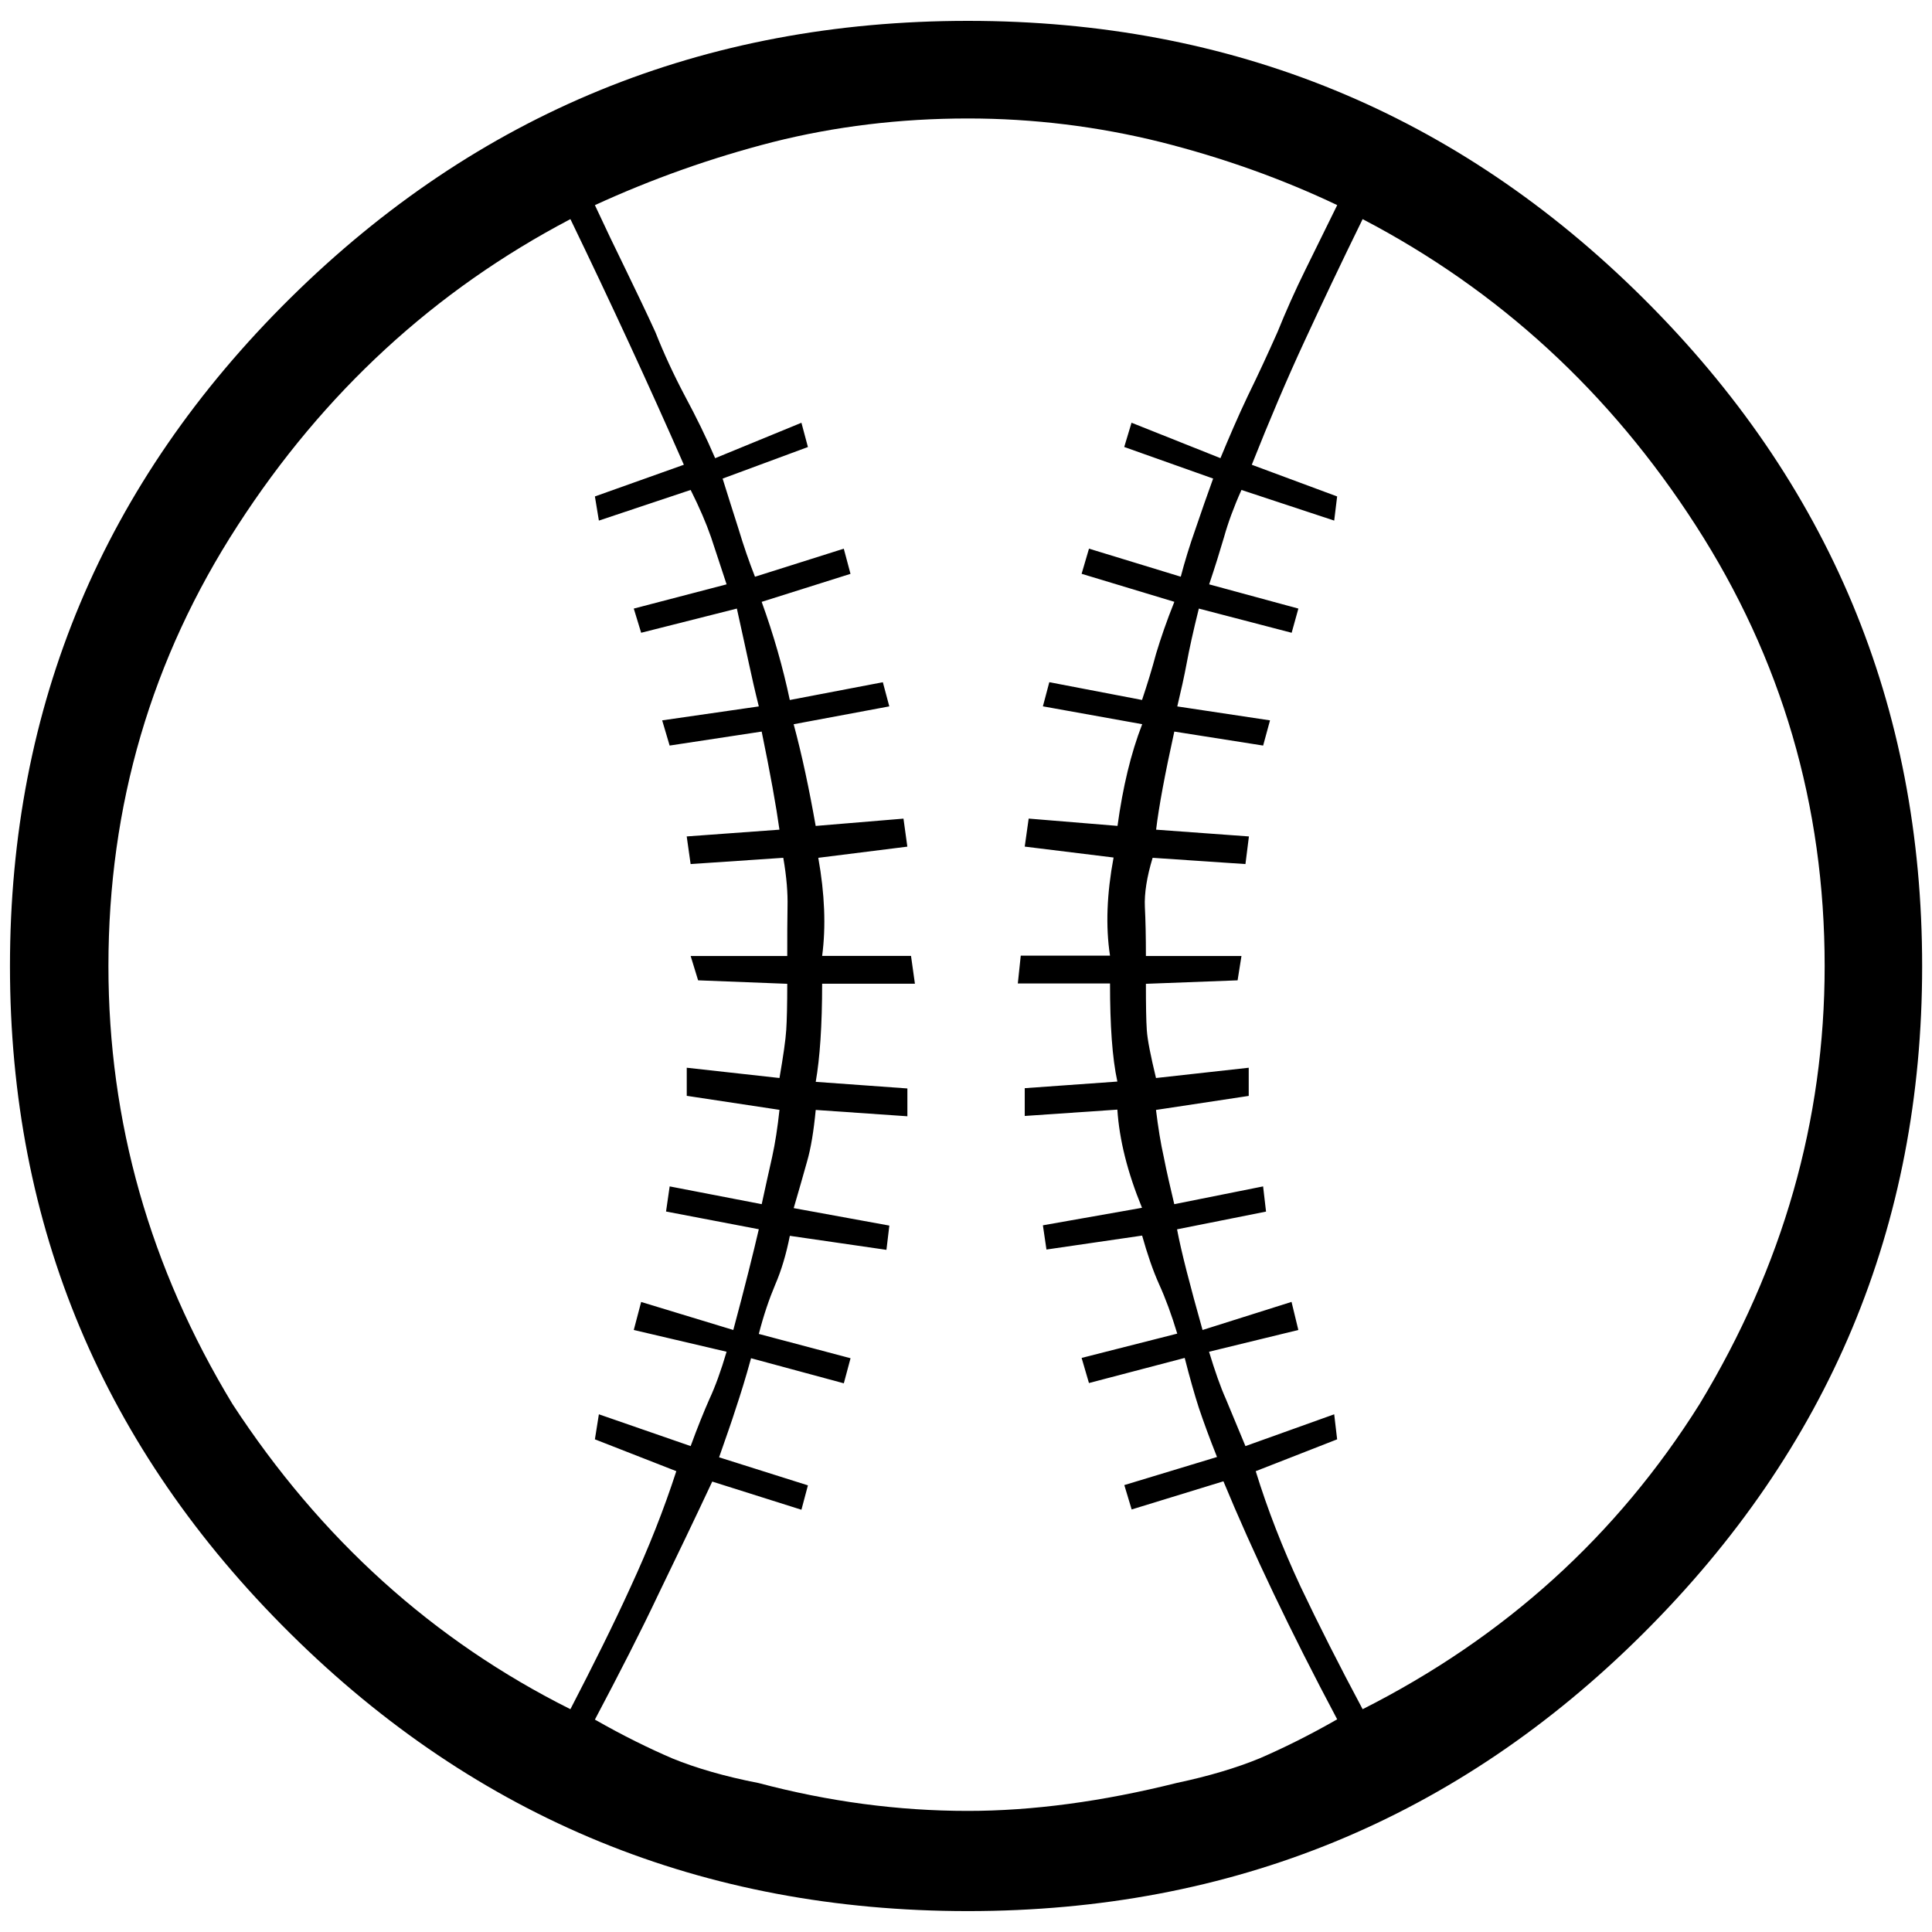 <?xml version="1.0" encoding="utf-8"?>
<!-- Generator: Adobe Illustrator 16.0.0, SVG Export Plug-In . SVG Version: 6.00 Build 0)  -->
<!DOCTYPE svg PUBLIC "-//W3C//DTD SVG 1.1//EN" "http://www.w3.org/Graphics/SVG/1.1/DTD/svg11.dtd">
<svg version="1.1" id="Layer_1" xmlns="http://www.w3.org/2000/svg" xmlns:xlink="http://www.w3.org/1999/xlink" x="0px" y="0px"
	 width="50px" height="50px" viewBox="0 0 50 50" enable-background="new 0 0 50 50" xml:space="preserve">
<g>
	<path d="M19.712,18.933l-2.382,0.362l-0.193-0.652l2.501-0.361c-0.099-0.396-0.185-0.776-0.259-1.121
		c-0.077-0.348-0.176-0.817-0.309-1.411l-2.477,0.626l-0.191-0.626l2.402-0.627c-0.145-0.453-0.286-0.858-0.403-1.222
		c-0.125-0.361-0.302-0.773-0.527-1.221l-2.375,0.793l-0.103-0.625l2.302-0.82c-0.911-2.076-1.891-4.195-2.936-6.357
		c-3.51,1.842-6.381,4.48-8.61,7.927c-2.234,3.446-3.346,7.247-3.346,11.404c0,4.027,1.071,7.803,3.21,11.334
		c2.282,3.495,5.202,6.126,8.746,7.898c0.584-1.129,1.114-2.186,1.563-3.174c0.462-1,0.853-1.986,1.178-2.986l-2.107-0.824
		l0.103-0.648l2.375,0.823c0.177-0.485,0.343-0.893,0.484-1.213c0.15-0.321,0.301-0.735,0.446-1.229l-2.402-0.563l0.191-0.725
		l2.385,0.725c0.31-1.154,0.525-2.027,0.66-2.607l-2.401-0.459l0.094-0.65l2.382,0.46c0.093-0.437,0.185-0.839,0.268-1.212
		c0.082-0.371,0.143-0.775,0.192-1.229l-2.4-0.363v-0.727l2.4,0.266c0.099-0.575,0.159-0.988,0.175-1.246
		c0.016-0.247,0.026-0.645,0.026-1.192l-2.307-0.09l-0.193-0.63h2.5c0-0.502,0-0.922,0.007-1.271c0.009-0.348-0.023-0.776-0.11-1.27
		l-2.398,0.162l-0.101-0.715l2.4-0.175C20.09,20.881,19.938,20.029,19.712,18.933L19.712,18.933z M25.049,49.459
		c-6.854,0-12.7-2.393-17.536-7.184c-4.836-4.787-7.255-10.543-7.255-17.271c0-6.744,2.419-12.509,7.255-17.289
		C12.349,2.937,18.195,0.54,25.049,0.54c6.838,0,12.666,2.396,17.475,7.176c4.813,4.78,7.221,10.545,7.221,17.289
		c0,6.728-2.408,12.481-7.221,17.271C37.715,47.066,31.887,49.459,25.049,49.459L25.049,49.459z M25.047,46.866
		c1.664,0,3.471-0.239,5.417-0.726c0.828-0.175,1.548-0.392,2.142-0.637c0.595-0.258,1.265-0.586,2-1.007
		c-1.213-2.284-2.19-4.339-2.944-6.16l-2.375,0.729l-0.19-0.631l2.399-0.727c-0.201-0.504-0.353-0.924-0.47-1.271
		c-0.112-0.348-0.233-0.771-0.366-1.293l-2.478,0.65l-0.19-0.65l2.475-0.629c-0.147-0.488-0.301-0.906-0.469-1.276
		c-0.166-0.37-0.308-0.791-0.44-1.261l-2.476,0.361l-0.092-0.627l2.565-0.453c-0.38-0.927-0.587-1.766-0.638-2.541l-2.397,0.164
		v-0.719l2.397-0.171c-0.133-0.61-0.19-1.462-0.19-2.539h-2.386l0.076-0.72h2.31c-0.117-0.759-0.082-1.607,0.092-2.539L26.52,21.91
		l0.102-0.725l2.299,0.189c0.137-1,0.344-1.873,0.639-2.632L26.99,18.28l0.166-0.625l2.4,0.46c0.135-0.404,0.258-0.801,0.363-1.196
		c0.119-0.395,0.271-0.84,0.473-1.344l-2.4-0.725l0.191-0.651l2.375,0.726c0.102-0.389,0.227-0.801,0.385-1.246
		c0.148-0.438,0.301-0.873,0.453-1.294l-2.301-0.817l0.189-0.628l2.301,0.917c0.219-0.527,0.451-1.072,0.711-1.617
		c0.27-0.551,0.521-1.097,0.764-1.642c0.217-0.537,0.453-1.069,0.727-1.624c0.268-0.545,0.545-1.104,0.82-1.666
		c-1.424-0.677-2.945-1.222-4.574-1.633c-1.621-0.402-3.285-0.609-4.984-0.609c-1.763,0-3.444,0.207-5.042,0.609
		C18.4,4.087,16.87,4.632,15.396,5.309c0.261,0.562,0.529,1.121,0.796,1.666c0.268,0.555,0.526,1.087,0.771,1.624
		c0.216,0.545,0.468,1.091,0.759,1.642c0.293,0.545,0.561,1.09,0.786,1.617l2.233-0.917l0.168,0.628l-2.208,0.817
		c0.133,0.421,0.267,0.856,0.409,1.294c0.134,0.445,0.276,0.857,0.429,1.246l2.298-0.726l0.174,0.651l-2.299,0.725
		c0.31,0.856,0.551,1.7,0.728,2.54l2.408-0.46l0.167,0.625l-2.475,0.462c0.218,0.808,0.402,1.681,0.57,2.632l2.272-0.189l0.1,0.725
		L21.177,22.2c0.167,0.932,0.201,1.78,0.1,2.539h2.3l0.101,0.72h-2.401c0,1.077-0.059,1.93-0.166,2.539l2.372,0.171v0.72
		l-2.372-0.164c-0.052,0.543-0.125,0.996-0.227,1.344c-0.099,0.347-0.208,0.744-0.343,1.197l2.475,0.452l-0.075,0.628l-2.5-0.363
		c-0.093,0.471-0.218,0.892-0.378,1.262c-0.157,0.372-0.3,0.79-0.425,1.277l2.374,0.629L21.838,35.8l-2.401-0.649
		c-0.142,0.521-0.276,0.945-0.392,1.293c-0.109,0.347-0.26,0.767-0.435,1.271l2.299,0.726l-0.168,0.631l-2.308-0.729
		c-0.467,0.997-0.936,1.971-1.395,2.919c-0.452,0.957-1.005,2.037-1.642,3.241c0.738,0.421,1.409,0.749,2.01,1.007
		c0.601,0.245,1.345,0.464,2.231,0.636C21.451,46.627,23.25,46.866,25.047,46.866L25.047,46.866z M30.391,18.933
		c-0.242,1.097-0.401,1.948-0.471,2.539l2.402,0.175l-0.09,0.715L29.83,22.2c-0.15,0.493-0.217,0.922-0.201,1.27
		c0.018,0.348,0.027,0.769,0.027,1.271h2.473l-0.1,0.63l-2.373,0.09c0,0.55,0.006,0.946,0.023,1.194
		c0.016,0.256,0.1,0.669,0.238,1.244l2.4-0.266v0.729l-2.4,0.363c0.055,0.449,0.119,0.854,0.203,1.227
		c0.072,0.373,0.168,0.777,0.27,1.212l2.299-0.46l0.076,0.652l-2.303,0.459c0.109,0.58,0.336,1.453,0.66,2.605l2.303-0.727
		l0.176,0.727l-2.311,0.563c0.15,0.492,0.293,0.906,0.438,1.229c0.133,0.32,0.301,0.728,0.504,1.213l2.297-0.823l0.076,0.648
		l-2.107,0.824c0.309,1,0.693,1.984,1.16,2.986c0.469,0.988,1.004,2.045,1.607,3.174c3.67-1.855,6.58-4.484,8.721-7.898
		c2.156-3.563,3.236-7.341,3.236-11.334c0-4.157-1.113-7.958-3.336-11.404c-2.219-3.446-5.096-6.085-8.621-7.927
		c-0.563,1.148-1.063,2.203-1.508,3.167c-0.449,0.968-0.9,2.03-1.361,3.19l2.209,0.82l-0.076,0.625l-2.4-0.793
		c-0.201,0.447-0.35,0.859-0.451,1.221c-0.107,0.363-0.232,0.769-0.385,1.222l2.309,0.627l-0.174,0.626l-2.402-0.626
		c-0.148,0.594-0.25,1.063-0.314,1.411c-0.064,0.345-0.15,0.727-0.244,1.121l2.4,0.361l-0.178,0.652L30.391,18.933z"/>
</g>
</svg>
